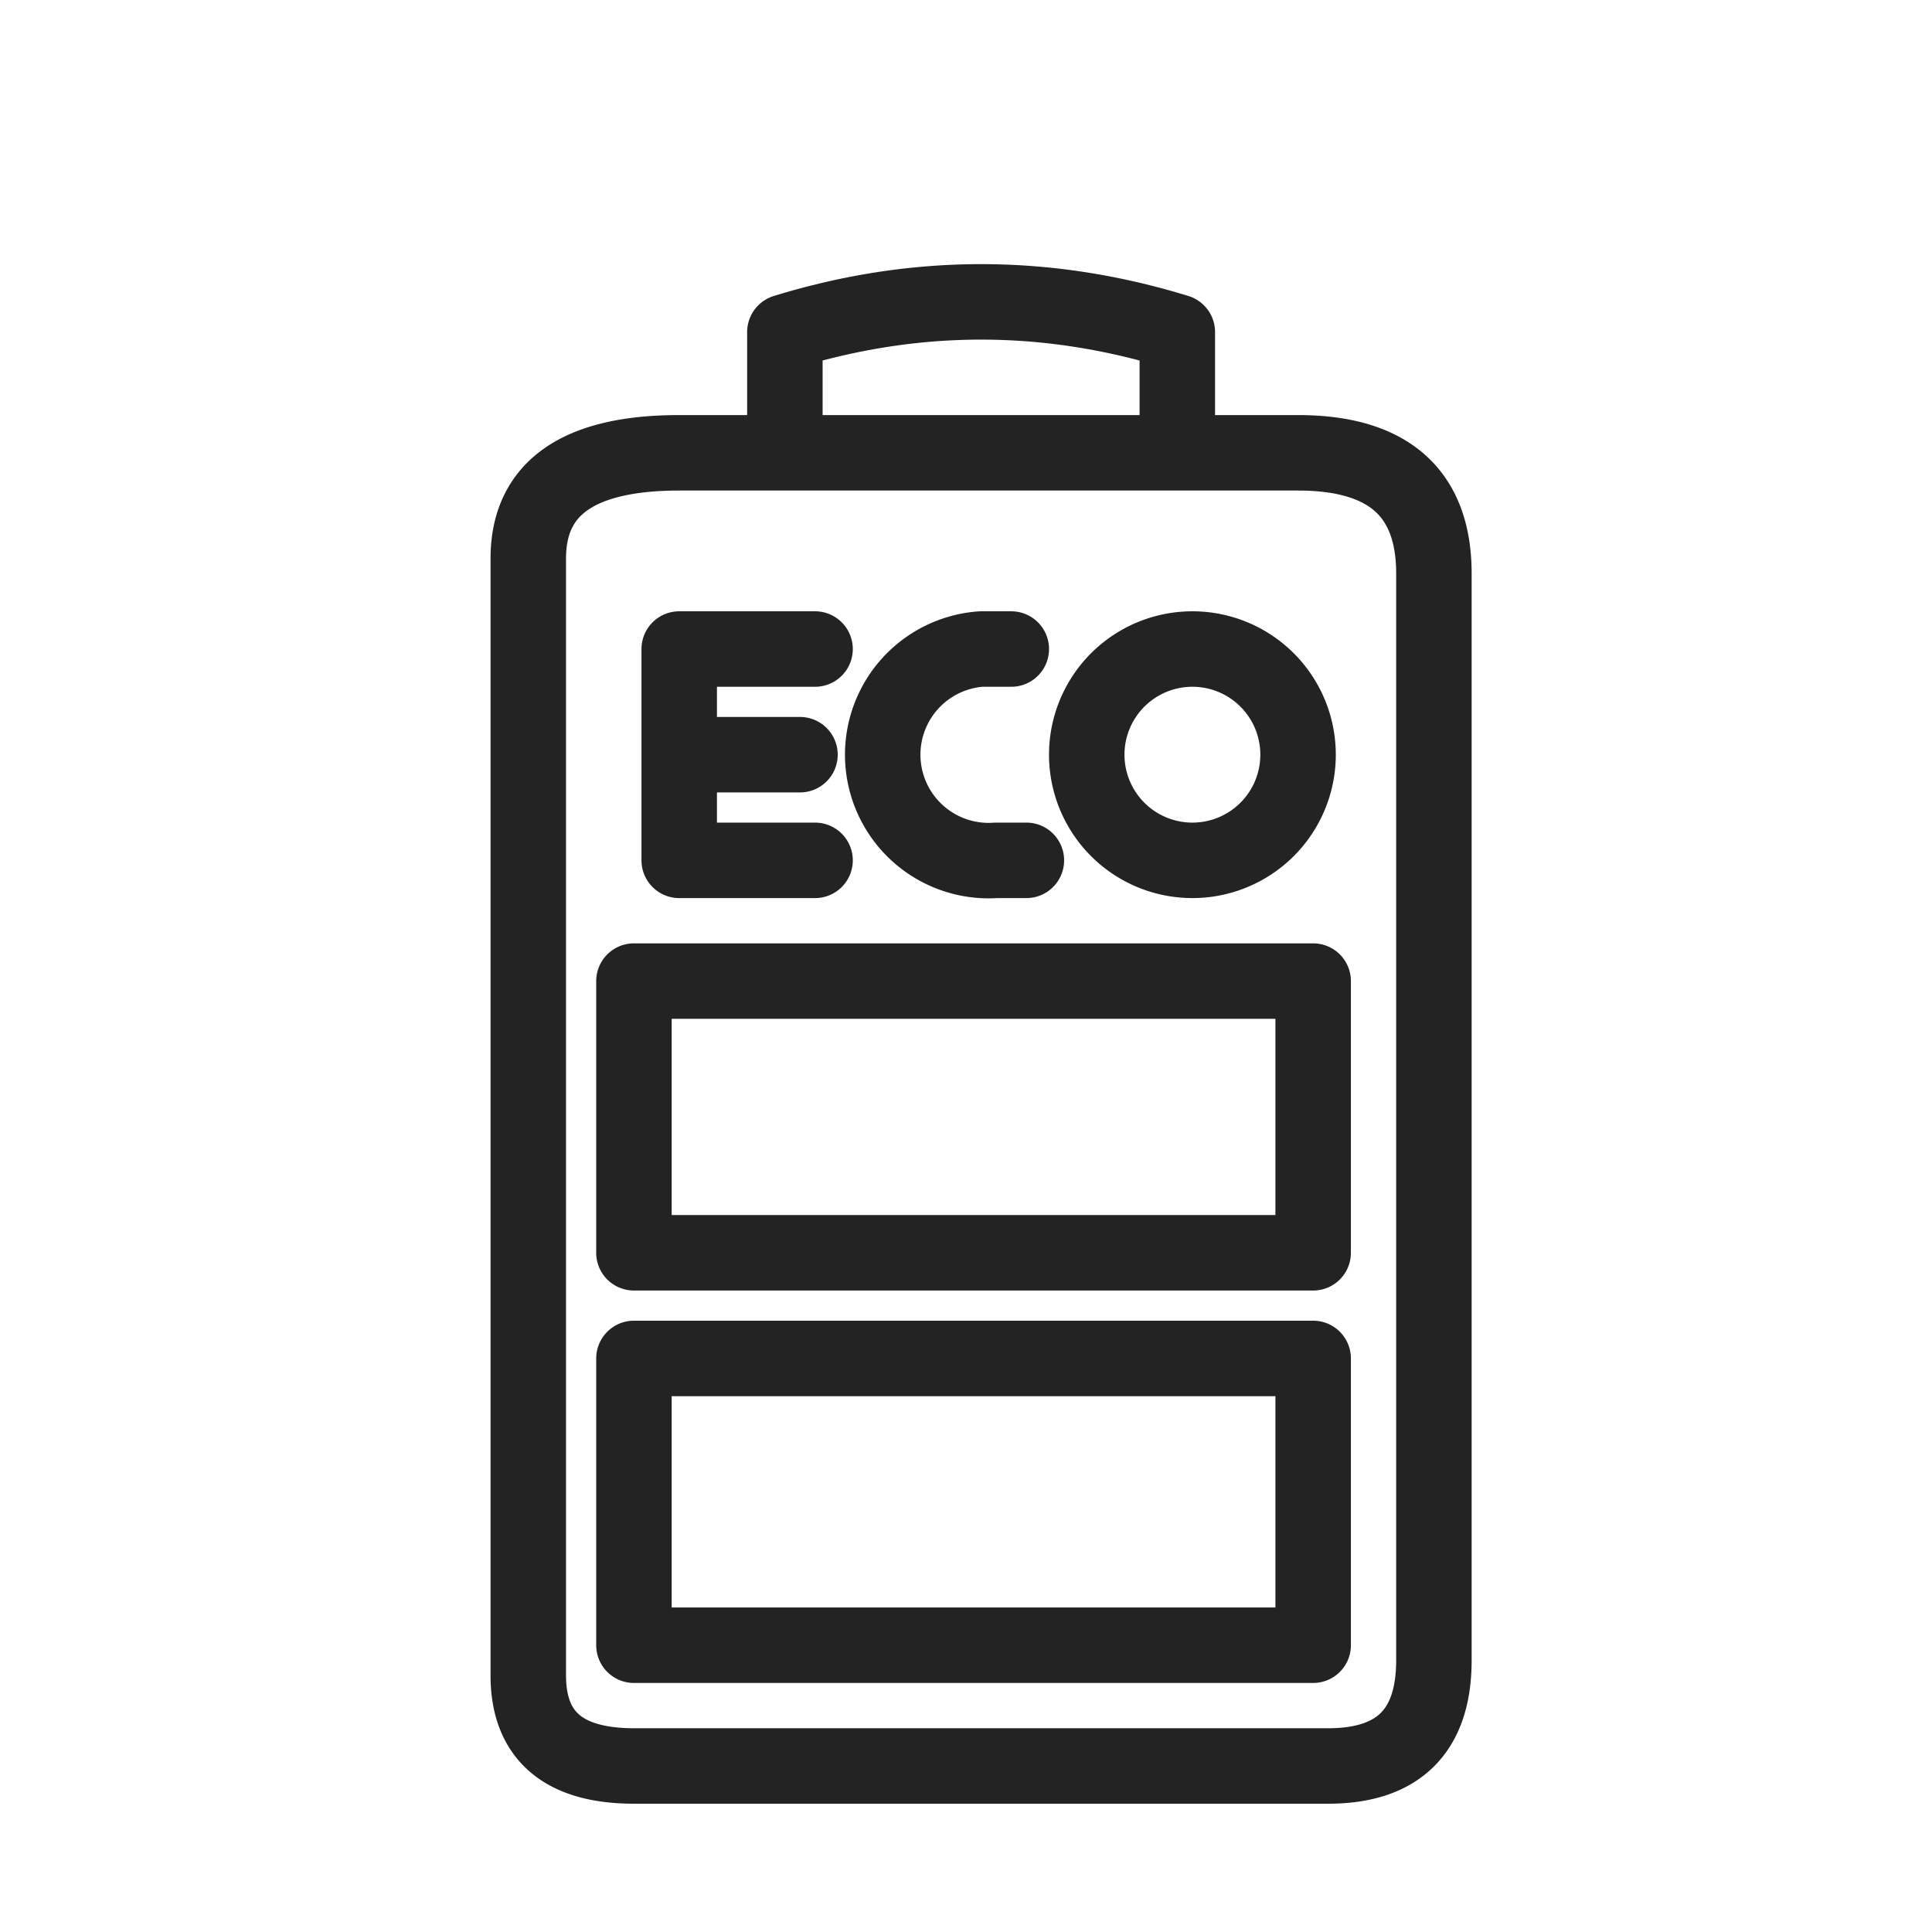 <svg xmlns="http://www.w3.org/2000/svg" viewBox="0 0 128 128" fill="none" stroke="#232323" stroke-width="5" stroke-linejoin="round" stroke-linecap="round"><path d="M35 37Q35 30 45 30H86Q95 30 95 38V110Q95 117 88 117H42Q35 117 35 111zM52 30 52 22Q65 18 78 22V30zM54 43H45V57H54M45 50H53M67 43H65A1 1 0 0066 57H68M79 43A1 1 0 0079 57 1 1 0 0079 43ZM42 83H87V65H42ZM87 90V109H42V90Z"/></svg>
